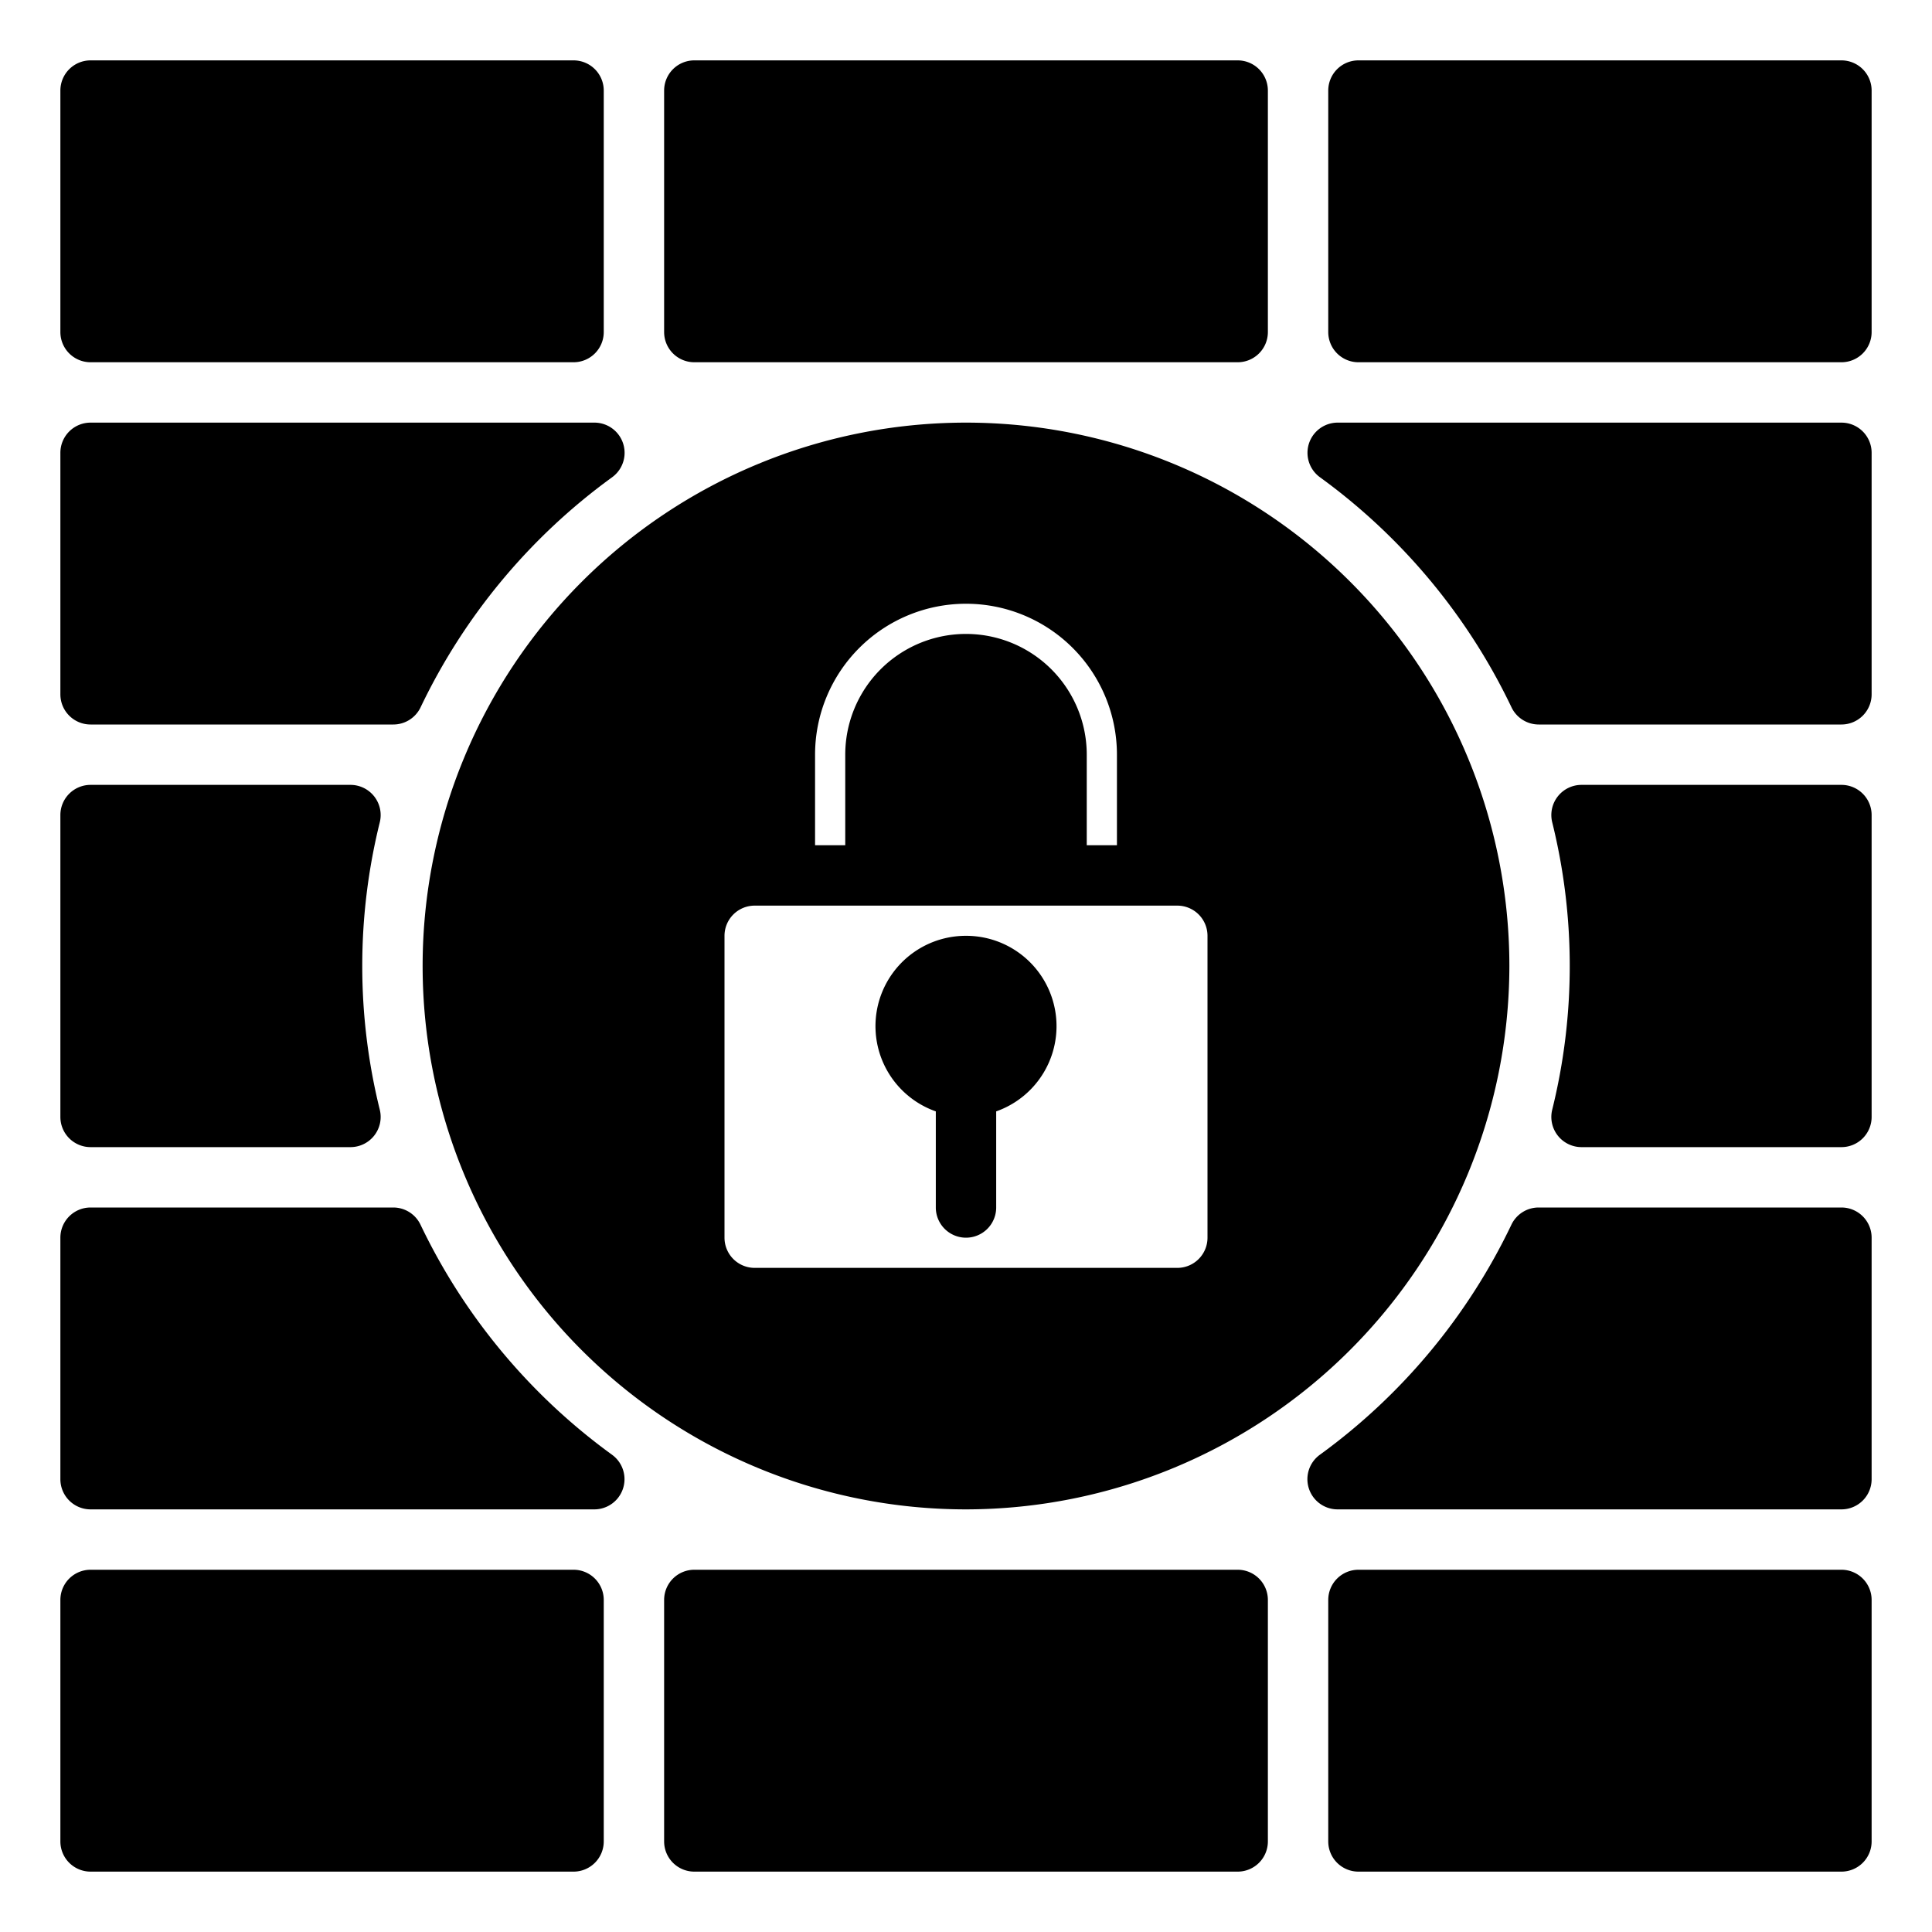 <svg height="512" viewBox="0 0 64 64" width="512" xmlns="http://www.w3.org/2000/svg"><g id="Firewall"><g class="product-icon-9bc9ff"><path d="m32 15a17 17 0 1 0 17 17 17 17 0 0 0 -17-17zm9 26a2 2 0 0 1 -2 2h-14a2 2 0 0 1 -2-2v-10a2 2 0 0 1 2-2h1v-4a6 6 0 0 1 12 0v4h1a2 2 0 0 1 2 2z"/><path d="m32 22a3 3 0 0 0 -3 3v4h6v-4a3 3 0 0 0 -3-3z"/><circle cx="32" cy="34" r="2"/><path d="m45 53h16v8h-16z"/><path d="m3 53h16v8h-16z"/><path d="m3 37h8.61a20.8 20.8 0 0 1 0-10h-8.61z"/><path d="m53 32a20.623 20.623 0 0 1 -.61 5h8.61v-10h-8.61a20.623 20.623 0 0 1 .61 5z"/><path d="m44.31 49h16.69v-8h-10.03a21.114 21.114 0 0 1 -6.66 8z"/><path d="m13.03 41h-10.03v8h16.69a21.114 21.114 0 0 1 -6.66-8z"/><path d="m50.97 23h10.03v-8h-16.69a21.114 21.114 0 0 1 6.66 8z"/><path d="m3 23h10.03a21.114 21.114 0 0 1 6.66-8h-16.69z"/><path d="m23 53h18v8h-18z"/><path d="m45 3h16v8h-16z"/><path d="m3 3h16v8h-16z"/><path d="m23 3h18v8h-18z"/></g><path d="m32 50a18 18 0 1 1 18-18 18.021 18.021 0 0 1 -18 18zm0-34a16 16 0 1 0 16 16 16.019 16.019 0 0 0 -16-16z" class="product-icon-1e81ce"/><path d="m39 28v-3a7 7 0 0 0 -14 0v3a3 3 0 0 0 -3 3v10a3 3 0 0 0 3 3h14a3 3 0 0 0 3-3v-10a3 3 0 0 0 -3-3zm-12-3a5 5 0 0 1 10 0v3h-1v-3a4 4 0 0 0 -8 0v3h-1zm7 3h-4v-3a2 2 0 0 1 4 0zm6 13a1 1 0 0 1 -1 1h-14a1 1 0 0 1 -1-1v-10a1 1 0 0 1 1-1h14a1 1 0 0 1 1 1z" class="product-icon-1e81ce"/><path d="m32 31a2.993 2.993 0 0 0 -1 5.816v3.184a1 1 0 0 0 2 0v-3.184a2.993 2.993 0 0 0 -1-5.816zm0 4a1 1 0 1 1 1-1 1 1 0 0 1 -1 1z" class="product-icon-1e81ce"/><path d="m61 62h-16a1 1 0 0 1 -1-1v-8a1 1 0 0 1 1-1h16a1 1 0 0 1 1 1v8a1 1 0 0 1 -1 1zm-15-2h14v-6h-14z" class="product-icon-1e81ce"/><path d="m19 62h-16a1 1 0 0 1 -1-1v-8a1 1 0 0 1 1-1h16a1 1 0 0 1 1 1v8a1 1 0 0 1 -1 1zm-15-2h14v-6h-14z" class="product-icon-1e81ce"/><path d="m11.61 38h-8.61a1 1 0 0 1 -1-1v-10a1 1 0 0 1 1-1h8.61a1 1 0 0 1 .97 1.243 19.8 19.8 0 0 0 0 9.514 1 1 0 0 1 -.97 1.243zm-7.61-2h6.369a21.865 21.865 0 0 1 0-8h-6.369z" class="product-icon-1e81ce"/><path d="m61 38h-8.61a1 1 0 0 1 -.97-1.243 19.8 19.8 0 0 0 0-9.514 1 1 0 0 1 .97-1.243h8.61a1 1 0 0 1 1 1v10a1 1 0 0 1 -1 1zm-7.369-2h6.369v-8h-6.369a21.865 21.865 0 0 1 0 8z" class="product-icon-1e81ce"/><path d="m61 50h-16.69a1 1 0 0 1 -.587-1.81 20.143 20.143 0 0 0 6.344-7.62 1 1 0 0 1 .9-.57h10.033a1 1 0 0 1 1 1v8a1 1 0 0 1 -1 1zm-13.919-2h12.919v-6h-8.409a22.187 22.187 0 0 1 -4.51 6z" class="product-icon-1e81ce"/><path d="m19.69 50h-16.69a1 1 0 0 1 -1-1v-8a1 1 0 0 1 1-1h10.03a1 1 0 0 1 .9.57 20.143 20.143 0 0 0 6.344 7.62 1 1 0 0 1 -.584 1.81zm-15.69-2h12.919a22.187 22.187 0 0 1 -4.51-6h-8.409z" class="product-icon-1e81ce"/><path d="m61 24h-10.03a1 1 0 0 1 -.9-.57 20.143 20.143 0 0 0 -6.344-7.62 1 1 0 0 1 .584-1.81h16.69a1 1 0 0 1 1 1v8a1 1 0 0 1 -1 1zm-9.409-2h8.409v-6h-12.919a22.187 22.187 0 0 1 4.51 6z" class="product-icon-1e81ce"/><path d="m13.03 24h-10.03a1 1 0 0 1 -1-1v-8a1 1 0 0 1 1-1h16.69a1 1 0 0 1 .587 1.81 20.143 20.143 0 0 0 -6.344 7.62 1 1 0 0 1 -.903.57zm-9.03-2h8.409a22.187 22.187 0 0 1 4.51-6h-12.919z" class="product-icon-1e81ce"/><path d="m41 62h-18a1 1 0 0 1 -1-1v-8a1 1 0 0 1 1-1h18a1 1 0 0 1 1 1v8a1 1 0 0 1 -1 1zm-17-2h16v-6h-16z" class="product-icon-1e81ce"/><path d="m61 12h-16a1 1 0 0 1 -1-1v-8a1 1 0 0 1 1-1h16a1 1 0 0 1 1 1v8a1 1 0 0 1 -1 1zm-15-2h14v-6h-14z" class="product-icon-1e81ce"/><path d="m19 12h-16a1 1 0 0 1 -1-1v-8a1 1 0 0 1 1-1h16a1 1 0 0 1 1 1v8a1 1 0 0 1 -1 1zm-15-2h14v-6h-14z" class="product-icon-1e81ce"/><path d="m41 12h-18a1 1 0 0 1 -1-1v-8a1 1 0 0 1 1-1h18a1 1 0 0 1 1 1v8a1 1 0 0 1 -1 1zm-17-2h16v-6h-16z" class="product-icon-1e81ce"/></g></svg>